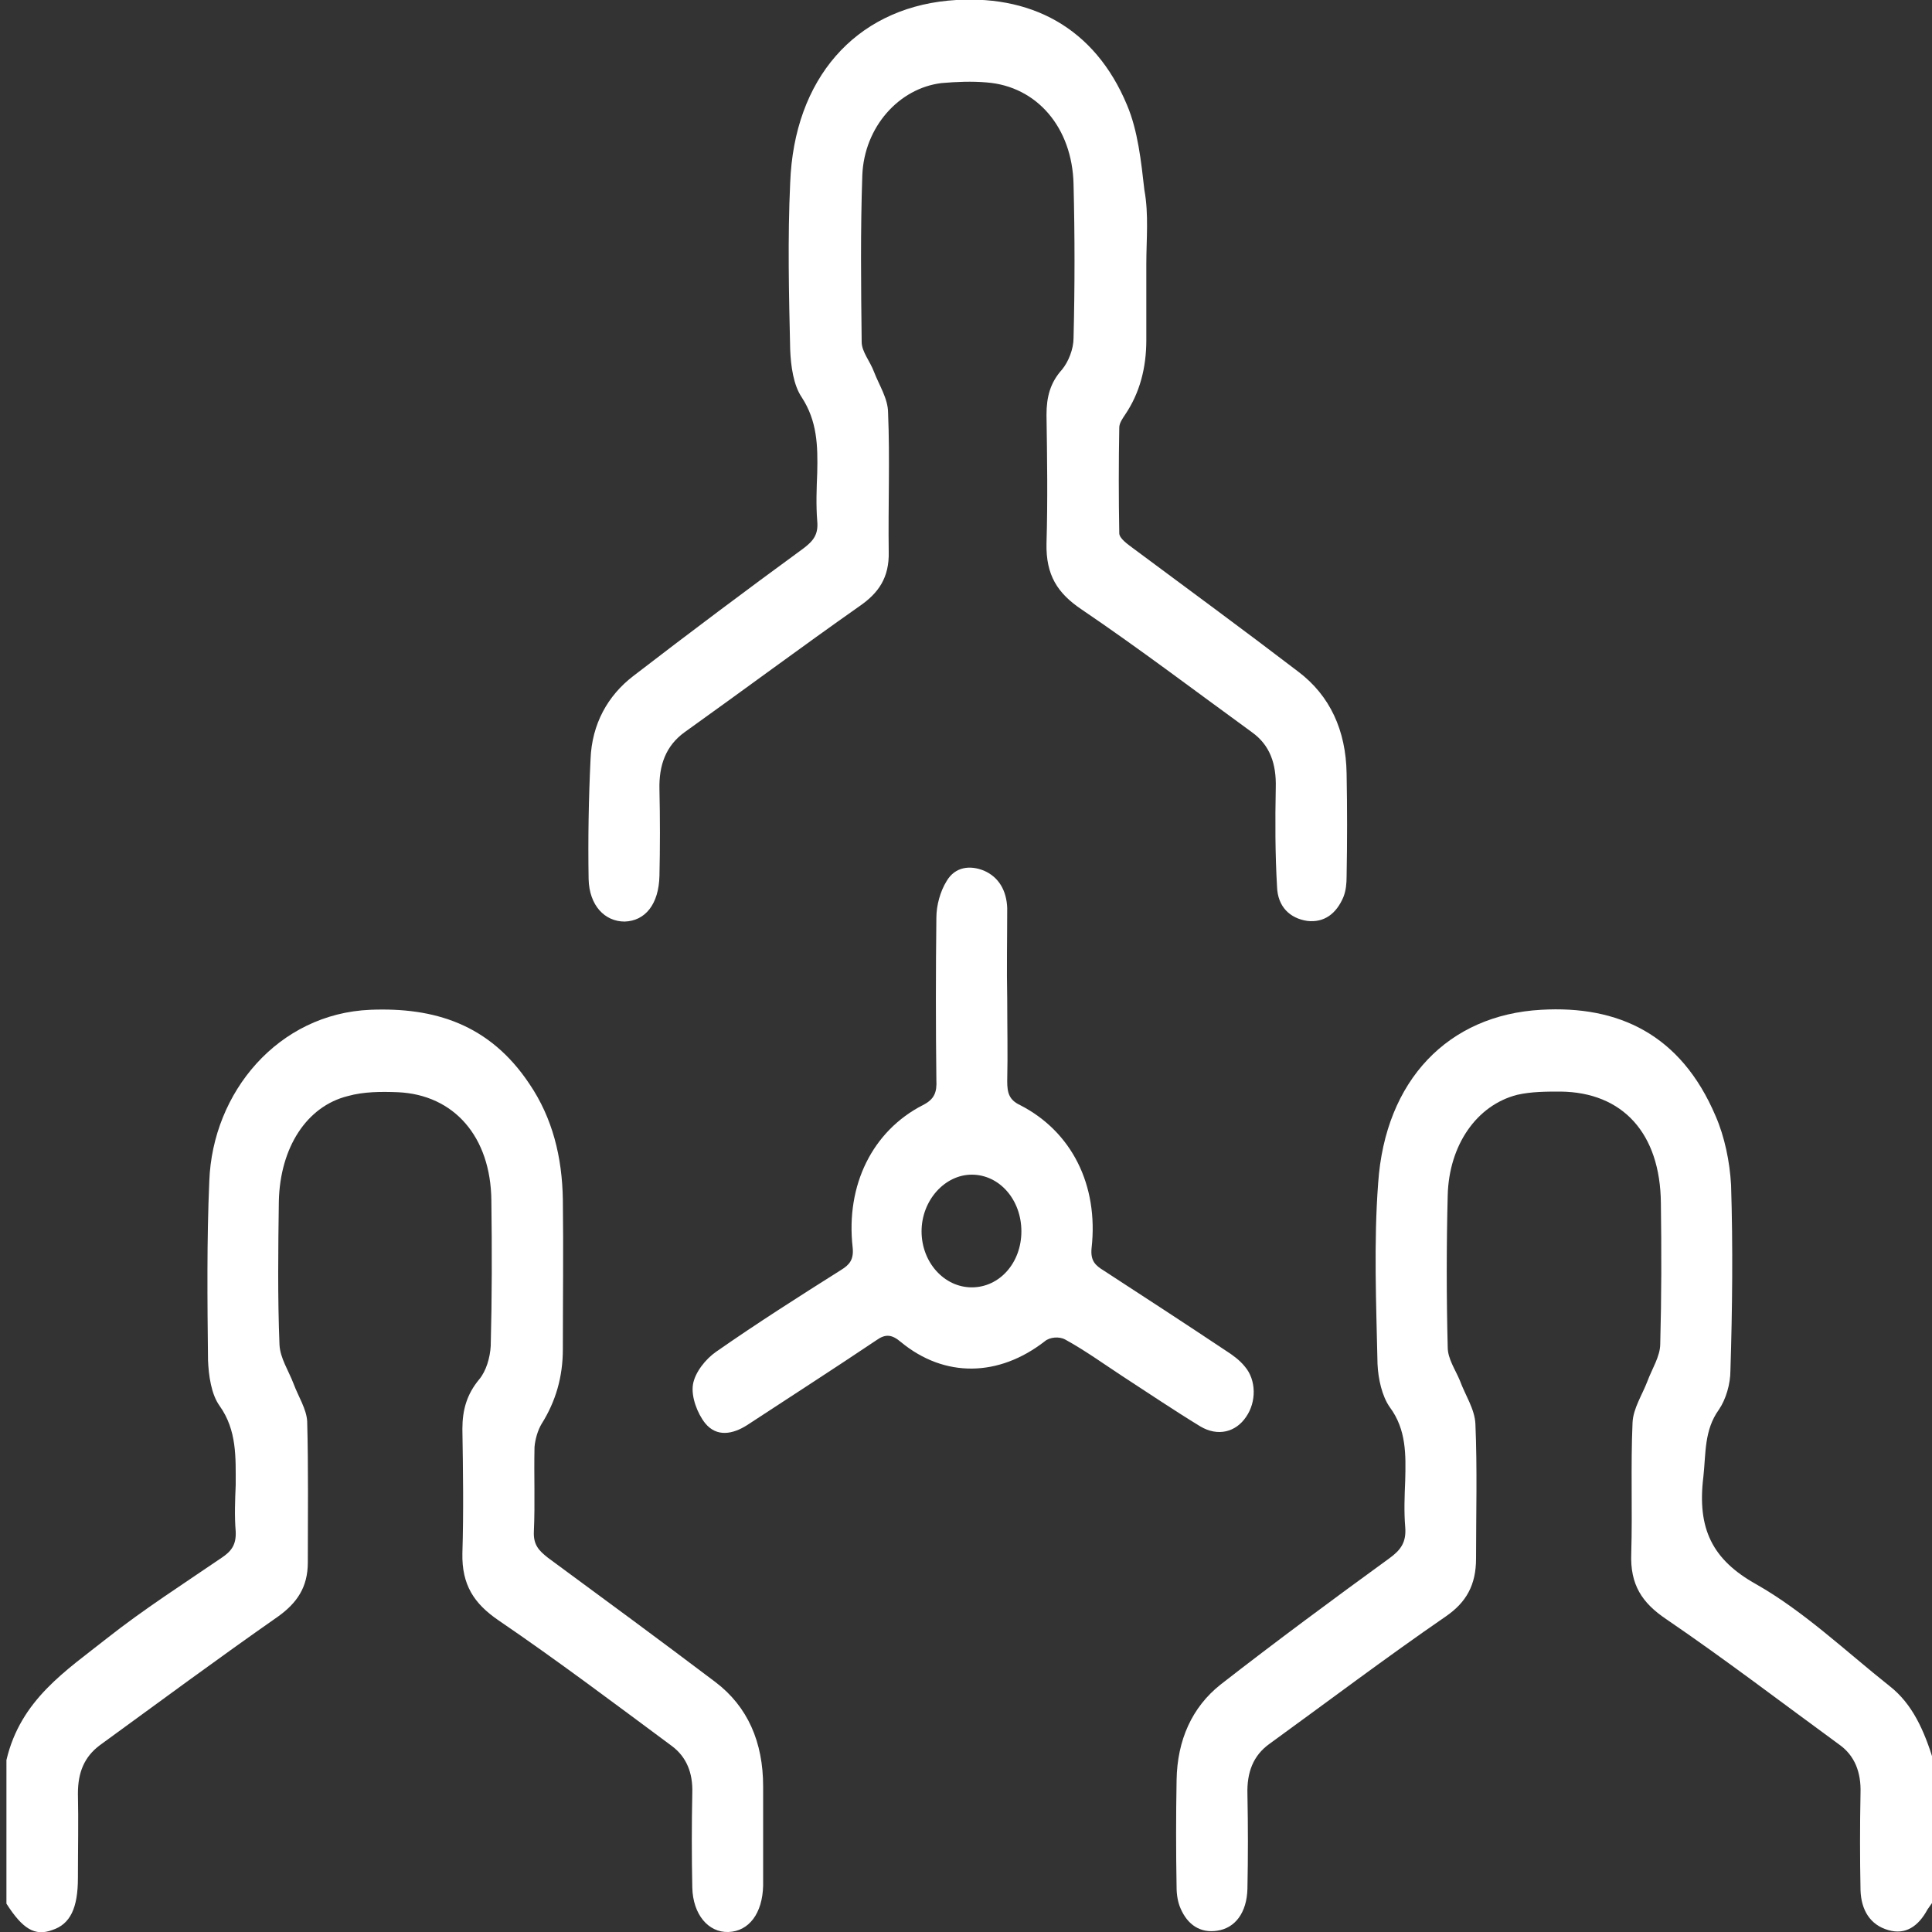 <?xml version="1.0" encoding="utf-8"?>
<!-- Generator: Adobe Illustrator 19.2.0, SVG Export Plug-In . SVG Version: 6.00 Build 0)  -->
<svg version="1.1" id="Слой_1" xmlns="http://www.w3.org/2000/svg" xmlns:xlink="http://www.w3.org/1999/xlink" x="0px" y="0px"
	 viewBox="0 0 300 300" style="enable-background:new 0 0 300 300;" xml:space="preserve">
<rect x="0" y="0" width="300" height="300" fill="#333333" stroke="none"/>
<style type="text/css">
	.st0{display:none;}
	.st1{display:inline;fill:#FFFFFF;}
	.st2{fill:#FFFFFF;}
</style>
<g class="st0">
	<path class="st1" d="M123,300c-3.6-2.3-4.4-4.1-2.1-7.7c6.1-9.5,7.4-19.7,7.2-30.8c-0.5-24.7-0.1-49.5-0.2-74.2
		c0-1.5-0.5-3.4-1.4-4.5c-5.1-6.3-7.5-13.3-7.3-21.3c0-2.1,0.1-4.3,0-6.4c-0.1-3.2-1.8-5.2-4.3-5.2c-2.6,0-4.3,1.9-4.4,5.1
		c-0.1,6.9,0,13.8,0,20.8c0,4,0,8,0,12c-0.1,10.4-6.7,16-17.5,14.1c0,1.2,0,2.3,0,3.4c-0.1,10.4-6.8,16-17.2,14.2
		c-0.1,0.6-0.3,1.2-0.4,1.9c-0.4,12.3-5.2,16.7-17.4,15.9c-0.1,2.1-0.2,4.2-0.4,6.3C56.8,250,51.2,255,44.6,255
		c-6.6,0-12.2-5-12.9-11.5c-0.1-1.3-0.2-2.5-0.2-3.8c0-44.4,0-88.9,0-133.3c0-18.6,7.4-33.3,23.3-43.1c26-16,60.1-3.7,70.4,25.1
		c0.3,0.8,0.6,1.6,0.9,2.7c7.6-4.3,15.8-2.5,23.8-2.5c7.9,0,16-1.8,23.6,2.5c1.1-2.7,2.1-5.4,3.4-8c9.1-18.1,29-29,48.1-26.5
		c21.5,2.9,37.9,17.4,42.2,38c0.8,3.9,1.1,7.9,1.1,11.9c0.1,44.4,0.1,88.9,0,133.3c0,8-3.3,13-9.7,14.8c-7.7,2.1-15.5-3.1-16.4-11
		c-0.2-2.1-0.3-4.2-0.4-6.5c-5.4,1.3-10,0.2-13.8-3.7c-3.8-3.8-3.5-8.8-3.7-13.9c-5.5,1.3-10.1,0.2-13.9-3.6
		c-3.7-3.8-3.6-8.8-3.6-13.4c-2.1,0-4,0.2-5.7,0c-6.2-0.7-11.3-5.4-11.5-11.7c-0.4-11.2-0.2-22.4-0.3-33.6c0-1.3,0-2.5-0.2-3.8
		c-0.4-2.2-2-3.4-4.1-3.4c-2.2,0-3.8,1.2-4.1,3.4c-0.3,2-0.3,4.1-0.2,6.1c0.4,8.9-1.8,17-7.7,23.8c-0.7,0.8-1,2.1-1,3.2
		c-0.1,29.9-0.1,59.8,0,89.7c0,1.3,0.4,2.7,0.9,3.9c2,4.1,4.1,8.2,6.1,12.3c1.9,3.8,1.4,5.5-2.1,7.8c-0.8,0-1.6,0-2.3,0
		c-1.2-1.4-2.6-2.6-3.5-4.2c-2.2-3.9-4.3-7.9-6-12c-1-2.5-1.9-5.4-1.9-8.1c-0.1-27.1-0.1-54.2-0.1-81.2c0-1.1,0-2.3,0-3.5
		c-13.3,3.4-13,3.5-26.3,0c0,1.2,0,2.4,0,3.5c0,26.8,0,53.6,0,80.3c0,9.3-6,16-9.6,23.7c-0.3,0.6-1.2,0.9-1.8,1.4
		C124.5,300,123.7,300,123,300z M118.9,141.4c0.1-0.5,0.3-1.1,0.3-1.7c0-12.8,0.3-25.5-0.3-38.3c-1-23.5-24.6-40.9-47.6-35.6
		c-18.9,4.4-31,19.8-31.1,39.9c-0.1,32.9,0,65.8,0,98.8c0,1.1,0,2.2,0.3,3.2c0.5,2.2,2.2,3.6,4.2,3.2c1.5-0.3,2.9-1.8,3.9-3.2
		c0.6-0.8,0.3-2.3,0.3-3.4c0-9.3,0-18.5,0-27.8c0-1.8,0-3.7,0.2-5.5c0.3-2.4,1.9-3.7,4.2-3.6c2.3,0,3.8,1.3,4.2,3.7
		c0.1,1,0.2,1.9,0.2,2.9c0,4.6,0,9.2,0,13.7c0,3.7,1.6,5.8,4.3,5.8c2.7,0,4.4-2,4.4-5.7c0-0.8,0-1.6,0-2.3c0-12.6,0-25.1,0-37.7
		c0-1.2,0-2.4,0.3-3.5c0.5-2.2,2.2-3.6,4.2-3.2c1.5,0.3,2.9,1.8,3.9,3.2c0.6,0.8,0.3,2.3,0.3,3.4c0,7.1,0,14.2,0,21.3
		c0,1.1,0,2.1,0.2,3.2c0.4,2.4,1.9,3.6,4.2,3.6c2.3,0,3.8-1.3,4.2-3.7c0.1-1,0.2-1.9,0.2-2.9c0-6.5,0-13.1,0-19.6
		c0-6.5,1.1-8.7,4.3-8.7c3.3-0.1,4.4,2.2,4.5,8.6c0,1.7,0,3.3,0.2,5c0.2,2.4,1.8,3.7,4.1,3.8c2.3,0.1,3.9-1.1,4.3-3.5
		c0.3-1.4,0.4-2.9,0.8-4.3C104.1,143.6,110,140.3,118.9,141.4z M180.8,141.1c2.2,0,4.2-0.2,6.2,0c6.1,0.9,10,5.3,11,11.9
		c0.5,3.7,2.3,5.6,4.9,5.4c2.6-0.2,3.9-2.2,4-5.8c0.1-2.7,0-5.5,0.3-8.2c0.2-2.2,1.9-3.4,4.1-3.4c2.2,0,3.7,1.1,4.2,3.4
		c0.2,1,0.2,2.1,0.2,3.2c0,7.2,0,14.4,0,21.6c0,1.1,0,2.1,0.2,3.2c0.4,2.3,1.9,3.4,4,3.5c2.3,0,3.9-1.2,4.3-3.6
		c0.2-1,0.2-2.1,0.2-3.2c0-7.1,0-14.2,0-21.3c0-4.7,1.4-6.9,4.5-6.8c2.9,0.1,4.3,2.2,4.3,6.7c0,13.2,0,26.3,0,39.5
		c0,4.2,1.5,6.3,4.4,6.4c2.9,0,4.4-2.1,4.4-6.3c0-0.7,0-1.4,0-2c0-12.5,0-24.9,0-37.4c0-4.5,1.3-6.7,4.3-6.7c3-0.1,4.5,2.1,4.5,6.8
		c0,18.7,0,37.4,0,56.1c0,1.1,0,2.1,0.1,3.2c0.3,2.5,1.9,3.9,4.3,3.9c2.4,0,3.9-1.5,4.2-4c0.1-1.2,0.1-2.3,0.1-3.5
		c0-24.1,0-48.1,0-72.2c0-9.8,0.2-19.7-0.2-29.5C258.3,81.3,240.8,65,220.1,65c-20.8,0-38.5,16.3-39.3,37c-0.5,12.6-0.2,25.3-0.2,38
		C180.6,140.4,180.7,140.9,180.8,141.1z M128.1,158.3c4.9,0.4,4.9,0.4,7.7-3c3.3-4,6.6-7.9,9.9-11.9c2.9-3.3,5.4-3.4,8.2,0
		c3.5,4.1,7.1,8.1,10.2,12.4c2,2.8,4.3,3.1,7.2,2.5c0.1-0.2,0.3-0.4,0.3-0.6c0-17.8,0.1-35.6-0.1-53.4c0-1.9-1.5-3.9-2.8-5.5
		c-1.1-1.5-2.6-1.6-4,0.3c-3.4,4.4-7,8.6-10.6,12.8c-3.1,3.6-5.5,3.6-8.6,0c-3.6-4.2-7.2-8.4-10.6-12.8c-1.4-1.8-2.5-1.6-4.1-0.4
		c-2.5,2-2.9,4.7-2.9,7.6c0,16.5,0,32.9,0,49.4C127.9,156.5,128,157.3,128.1,158.3z M128.7,167.3c1.5,10.2,11.6,18.1,22.2,17.5
		c10.2-0.5,19.6-8.7,20-17.5c-0.6,0-1.2,0-1.7,0C155.7,167.3,142.3,167.3,128.7,167.3z M250.8,219.6c0,7.5-0.1,15,0.1,22.4
		c0,1.2,1.1,2.8,2.2,3.5c2.8,1.9,6.2-0.3,6.3-4.1c0.2-5.6,0.1-11.3,0.1-16.9c0-1.7,0-3.4,0-4.9C256.4,219.6,253.8,219.6,250.8,219.6
		z M40.2,219.6c0,2.9,0,5.7,0,8.5c0,4.3-0.1,8.6,0,12.8c0.1,3.3,1.7,5.2,4.3,5.2c2.6,0.1,4.3-1.9,4.5-5.1c0-0.2,0-0.4,0-0.6
		c0-6.4,0-12.8,0-19.2c0-0.6-0.2-1.2-0.3-1.6C45.8,219.6,43.3,219.6,40.2,219.6z M233.3,202.1c0,7.5-0.1,15,0,22.4
		c0,2.4,1.6,3.7,3.9,4c2.6,0.4,4.7-1.7,4.7-5c0.1-6.8,0-13.6,0-20.4c0-0.4-0.2-0.9-0.3-1.1C238.8,202.1,236.2,202.1,233.3,202.1z
		 M57.8,202.1c0,7,0,14.1,0,21.2c0,3.4,1.8,5.4,4.4,5.4c2.6,0,4.3-2,4.3-5.5c0.1-5.8,0-11.7,0-17.5c0-1.2,0-2.4,0-3.5
		C63.5,202.1,60.9,202.1,57.8,202.1z M215.8,184.6c0,7.5-0.1,15.2,0.1,22.8c0,2.4,1.9,3.7,4.2,3.7c2.3,0,4-1.3,4.2-3.7
		c0.2-3.4,0.2-6.8,0.2-10.2c0-4.2,0-8.5,0-12.6C221.3,184.6,218.7,184.6,215.8,184.6z M75.6,184.6c-0.1,0.3-0.2,0.8-0.2,1.2
		c0,6.7-0.1,13.4,0,20.1c0,3.2,1.8,5.2,4.3,5.2c2.6,0,4.4-2,4.4-5.4c0.1-6.5,0-13,0-19.5c0-0.6-0.2-1.2-0.3-1.6
		C80.9,184.6,78.3,184.6,75.6,184.6z M198.1,167c0,2.9,0,5.7,0,8.5c0,4.3-0.1,8.6,0,12.8c0.1,3.3,1.7,5.2,4.3,5.2
		c2.6,0.1,4.3-1.9,4.5-5.1c0-0.2,0-0.4,0-0.6c0-6.4,0-12.8,0-19.2c0-0.6-0.2-1.2-0.3-1.6C203.7,167,201.1,167,198.1,167z M92.8,167
		c0,1.6,0,3.3,0,5c0,5.7,0,11.5,0.1,17.2c0.1,2.6,1.6,4.1,4.2,4.3c2.3,0.2,4-1.6,4.4-4.2c0.1-0.5,0.1-1,0.1-1.5c0-6.3,0-12.6,0-19
		c0-0.7-0.2-1.4-0.3-1.9C98.5,167,95.9,167,92.8,167z M149.9,152.2c-1.8,2.1-3.3,4-5,6c3.6,0,6.6,0,10.1,0
		C153.1,156.2,151.7,154.4,149.9,152.2z M154.9,97.3c-3.6,0-6.6,0-10.2,0c1.9,2.2,3.5,4,5.2,6C151.7,101.2,153.1,99.5,154.9,97.3z"
		/>
	<path class="st1" d="M180.5,49.2c-0.3,17-14.4,30.6-31.3,30.3c-16.6-0.3-30.3-14.5-30-31c0.3-17,14.4-30.6,31.3-30.3
		C167.1,18.5,180.8,32.7,180.5,49.2z M128.7,53.1c1.2,8.9,9,16.3,18.5,17.5c9.5,1.3,19.1-4.3,22.9-13.2c3.3-7.8,1.4-18.4-4.3-22.9
		C155.8,45.4,143.3,51.5,128.7,53.1z M158.7,29.2c-12-6.1-28.3,2-29.9,15C140.7,42.8,150.5,37.8,158.7,29.2z"/>
	<path class="st1" d="M149.8,0.6c5,0,9.9,0,14.9,0c3.5,0,5.5,1.6,5.6,4.2c0.1,2.8-2,4.5-5.6,4.5c-9.9,0-19.9,0-29.8,0
		c-3.4,0-5.4-1.7-5.4-4.4c0-2.7,2-4.3,5.5-4.4C139.9,0.6,144.8,0.6,149.8,0.6z"/>
	<path class="st1" d="M95.3,121.6c-1.6-0.8-4.5-2-7.1-3.8c-1.9-1.4-2.2-3.6-0.7-5.7c1.4-1.9,3.8-2.5,5.9-1c2.7,2,5,1.9,7.7-0.1
		c2-1.4,4.1-1,5.7,0.9c1.6,2,1.3,4-0.4,5.8C103.8,120.4,100.5,121.5,95.3,121.6z"/>
	<path class="st1" d="M60.3,121.7c-1.6-0.8-4.6-2-7.1-3.8c-1.9-1.4-2.2-3.6-0.7-5.7c1.4-1.9,3.8-2.5,5.9-1c2.7,2,5,1.9,7.7-0.1
		c2-1.4,4.1-1,5.7,0.9c1.6,2,1.3,4-0.4,5.8C68.7,120.4,65.4,121.5,60.3,121.7z"/>
	<path class="st1" d="M77.8,95.4c-1.6-0.8-4.6-2-7.1-3.8c-1.9-1.3-2.2-3.6-0.7-5.7c1.3-1.9,3.8-2.5,5.9-1c2.7,2,5,1.9,7.7,0
		c2-1.4,4.1-1.1,5.7,0.9c1.6,2,1.3,4-0.4,5.8C86.3,94.1,83,95.2,77.8,95.4z"/>
	<path class="st1" d="M57.9,149.6c-0.1,1.9-0.1,3.7-0.4,5.4c-0.4,2.2-2,3.4-4.1,3.4c-2.2,0-3.9-1.1-4.1-3.4c-0.3-3.6-0.3-7.2,0-10.7
		c0.2-2.2,2.1-3.6,4.2-3.1c1.5,0.3,3.2,1.8,3.9,3.2C58.1,145.9,57.7,147.9,57.9,149.6z"/>
	<path class="st1" d="M237.6,122.5c-3.3-1.6-6.3-2.8-9-4.6c-2.1-1.4-2.2-4.1-0.7-5.9c1.7-2,3.9-2.3,5.9-0.8c2.6,2,4.8,1.8,7.4-0.1
		c2.1-1.5,4.5-1,5.9,1c1.5,2.1,1.2,4.4-0.7,5.7C243.9,119.7,240.9,120.9,237.6,122.5z"/>
	<path class="st1" d="M202.5,122.5c-3.2-1.6-6.2-2.8-8.9-4.5c-2.2-1.5-2.2-4-0.7-5.9c1.4-1.9,3.8-2.4,5.9-0.8c2.6,1.9,4.8,1.8,7.4,0
		c2.1-1.5,4.5-1,5.9,0.9c1.4,1.9,1.3,4.4-0.9,5.9C208.7,119.8,205.7,120.9,202.5,122.5z"/>
	<path class="st1" d="M220,96.2c-3.1-1.5-6.1-2.6-8.7-4.4c-2.3-1.5-2.5-4.2-0.9-6.1c1.7-2,3.9-2.3,5.9-0.7c2.5,1.8,4.6,1.9,7.1,0
		c2.2-1.6,4.8-1.2,6.1,0.9c1.5,2.2,1.1,4.5-1,5.9C226.2,93.5,223.2,94.6,220,96.2z"/>
	<path class="st1" d="M154.1,127.8c0,2.3-1.9,4.3-4.2,4.3c-2.4,0-4.4-2.1-4.3-4.5c0.1-2.3,2.1-4.2,4.4-4.2
		C152.2,123.5,154.1,125.5,154.1,127.8z"/>
</g>
<g class="st0">
	<path class="st1" d="M299.9,92c0,2,0,3.9,0,5.9c-0.3,0.7-0.6,1.4-0.9,2.1c-2,5.3-5.8,8.6-11.5,9.7c-0.8,0.2-1.7,0.4-2.7,0.6
		c0,1,0,1.9,0,2.8c0.3,7-2.4,12.3-8.7,15.6c-0.7,0.4-1.2,1.7-1.2,2.6c-0.1,32.6-0.1,65.2,0,97.7c0,0.9,0.8,2.2,1.6,2.6
		c5.5,3.1,8.3,7.7,8.4,14.1c0,1.4,0,2.8,0,4.4c3.1,0,5.8,0.1,8.4,0c3-0.2,5.3,0.8,6.6,3.7c0,15.4,0,30.9,0,46.3
		c-100,0-199.9,0-299.9,0c0-15.4,0-30.9,0-46.3c1.3-2.8,3.6-3.8,6.6-3.7c2.7,0.1,5.4,0,7.9,0c0.3-0.6,0.4-0.8,0.4-0.9
		c0.1-0.8,0.1-1.6,0.1-2.3c-0.2-6.9,2.4-12.1,8.6-15.4c0.7-0.4,1.3-1.8,1.3-2.8c0.1-32.4,0-64.8,0.1-97.2c0-1.7-0.5-2.5-2-3.3
		c-5-2.7-7.7-7-7.9-12.8c-0.1-1.7,0-3.4,0-5.2c-0.3,0.2-0.5,0.4-0.8,0.6c-3.1-1.6-6.7-2.7-9.3-5c-2.3-2-3.4-5.3-5-8c0-2,0-3.9,0-5.9
		c2.7-7.3,7.4-11.9,15.7-12c1.9,0,4-0.7,5.7-1.7c36.4-22.3,72.7-44.7,109.1-67.1c5.9-3.7,11.8-7.4,17.8-11.1c1.2,0,2.3,0,3.5,0
		c0.1,0.2,0.2,0.4,0.3,0.5c42.4,26.1,84.8,52.2,127.3,78.2c1.4,0.9,3.3,1.2,4.9,1.3c6.5,0.2,11.4,3,14.3,8.9
		C299,89.9,299.4,90.9,299.9,92z M80.1,80c60.5,0,120.7,0,181.8,0c-1.4-1-2.1-1.5-2.8-1.9c-35.6-21.9-71.3-43.8-106.8-65.8
		c-1.8-1.1-3-1-4.7,0C112,34.3,76.3,56.2,40.7,78.1c-0.7,0.4-1.3,0.9-2,1.4c0,0.2,0.1,0.4,0.1,0.6c3.6,0,7.3,0,10.9,0
		c0,3.5,0,6.6,0,9.7c-1,0.1-1.7,0.2-2.5,0.2c-10.4,0-20.9,0-31.3,0c-3.6,0-5.8,1.9-5.9,4.8c-0.1,3,2.2,5,5.8,5.2c0.5,0,1,0,1.5,0
		c88.4,0,176.8,0,265.2,0c1.2,0,2.3-0.1,3.5-0.3c2.6-0.6,3.8-2.4,3.7-4.9c-0.1-2.5-1.5-4.2-4.1-4.6c-1.3-0.2-2.7-0.2-4.1-0.2
		c-65.8,0-131.5,0-197.3,0c-1.3,0-2.7,0-4.1,0C80.1,86.6,80.1,83.6,80.1,80z M174.8,249.9c0.1-1.1,0.2-1.9,0.1-2.7
		c-0.3-7.1,2.3-12.5,8.8-15.9c0.7-0.4,1.2-1.9,1.2-2.9c0.1-32.3,0-64.6,0.1-96.9c0-1.6-0.4-2.5-2-3.4c-5.1-2.7-7.9-7.1-8-13
		c0-1.6,0-3.2,0-4.9c-16.9,0-33.3,0-49.7,0c-0.2,0.4-0.3,0.5-0.3,0.7c0,0.8-0.1,1.6-0.1,2.3c0.2,6.9-2.5,12.1-8.7,15.3
		c-0.7,0.4-1.3,1.7-1.3,2.5c-0.1,32.6-0.1,65.2,0,97.8c0,0.9,0.8,2.1,1.6,2.6c5.5,3.1,8.3,7.7,8.3,14.1c0,1.4,0,2.8,0,4.3
		C141.8,249.9,158.2,249.9,174.8,249.9z M234.9,249.9c0-1.1,0-1.9,0-2.6c-0.3-7.1,2.3-12.5,8.8-15.9c0.6-0.3,1.2-1.5,1.2-2.3
		c0.1-32.7,0.1-65.4,0-98.1c0-0.9-0.8-2.1-1.6-2.6c-5.5-3.1-8.2-7.8-8.3-14.1c0-1.3,0-2.7,0-4c-3.5,0-6.7,0-9.8,0
		c-0.1,0.4-0.2,0.6-0.2,0.8c0,0.9,0,1.8,0,2.6c0.1,6.6-2.6,11.6-8.6,14.8c-0.8,0.4-1.4,2-1.4,3c-0.1,32.3,0,64.6-0.1,96.9
		c0,1.6,0.3,2.6,1.9,3.4c5.3,2.8,7.9,7.4,8,13.3c0,1.5,0,3.1,0,4.7C228.3,249.9,231.4,249.9,234.9,249.9z M65,110.2c0,1,0,1.7,0,2.4
		c0.3,7.2-2.2,12.7-8.9,16.1c-0.7,0.3-1.1,1.7-1.1,2.6c-0.1,32.5-0.1,65,0,97.5c0,1,0.8,2.3,1.7,2.8c5.4,3.1,8.1,7.7,8.2,13.9
		c0,1.4,0,2.8,0,4.3c3.5,0,6.7,0,9.8,0c0.1-0.4,0.2-0.6,0.2-0.8c0-0.6,0-1.2,0-1.8c-0.3-7.1,2.3-12.5,8.8-15.9
		c0.7-0.4,1.1-1.9,1.1-2.9c0.1-32.3,0-64.6,0.1-96.9c0-1.6-0.3-2.5-1.9-3.4c-5.3-2.8-7.9-7.3-8.1-13.3c0-1.5,0-3.1,0-4.7
		C71.5,110.2,68.4,110.2,65,110.2z M194.9,280.1c-40.1,0-79.9,0-119.6,0c0,3.5,0,6.7,0,9.8c50,0,99.7,0,149.5,0c0-10,0-19.8,0-29.6
		c-50,0-99.8,0-149.5,0c0,3.4,0,6.5,0,10c40,0,79.8,0,119.6,0C194.9,273.5,194.9,276.5,194.9,280.1z M289.8,260.3
		c-18.4,0-36.6,0-54.7,0c0,10,0,19.8,0,29.6c18.3,0,36.4,0,54.7,0C289.8,280,289.8,270.2,289.8,260.3z M64.8,289.9
		c0-10.1,0-19.9,0-29.7c-18.4,0-36.5,0-54.6,0c0,10,0,19.8,0,29.7C28.5,289.9,46.5,289.9,64.8,289.9z M44.8,229.8
		c0-33.3,0-66.4,0-99.5c-3.4,0-6.5,0-9.7,0c0,33.3,0,66.3,0,99.5C38.5,229.8,41.6,229.8,44.8,229.8z M95,130.2c0,33.3,0,66.4,0,99.6
		c3.3,0,6.4,0,9.7,0c0-33.3,0-66.4,0-99.6C101.5,130.2,98.4,130.2,95,130.2z M204.8,229.8c0-33.3,0-66.4,0-99.5c-3.4,0-6.5,0-9.7,0
		c0,33.3,0,66.3,0,99.5C198.4,229.8,201.6,229.8,204.8,229.8z M264.6,229.8c0-33.4,0-66.5,0-99.6c-3.4,0-6.5,0-9.6,0
		c0,33.3,0,66.3,0,99.6C258.2,229.8,261.3,229.8,264.6,229.8z M114.9,249.9c0-1.9,0.1-3.4,0-5c-0.2-2.9-1.9-4.7-4.8-4.8
		c-6.7-0.1-13.4-0.1-20.2,0c-2.7,0-4.4,1.7-4.7,4.3c-0.3,1.8,0,3.6,0,5.5C95.1,249.9,104.8,249.9,114.9,249.9z M214.8,249.9
		c0-1.9,0.2-3.7,0-5.4c-0.4-2.6-1.9-4.3-4.7-4.4c-6.8-0.1-13.6-0.1-20.5,0c-2.5,0-4.2,1.6-4.6,4.1c-0.2,1.8,0,3.6,0,5.6
		C195.1,249.9,204.9,249.9,214.8,249.9z M25.1,249.9c10.1,0,19.8,0,29.8,0c0-1.9,0.2-3.7,0-5.4c-0.4-2.6-1.9-4.3-4.7-4.4
		c-6.8-0.1-13.6-0.1-20.4,0c-2.8,0.1-4.4,1.8-4.6,4.7C25,246.4,25.1,248.1,25.1,249.9z M244.9,249.8c10,0,19.9,0,30,0
		c0-1.1,0-1.9,0-2.8c0-5.4-1.5-7-6.9-7c-5.7,0-11.5-0.1-17.2,0c-3.9,0.1-5.7,1.9-5.8,5.7C244.8,247,244.9,248.1,244.9,249.8z
		 M55,110.2c-10.1,0-19.9,0-30,0c0,1.5,0,2.8,0,4.2c0.1,3.6,1.9,5.5,5.4,5.6c6.4,0.1,12.8,0.1,19.3,0c3.3-0.1,5.1-2.1,5.3-5.4
		C55.1,113.2,55,111.9,55,110.2z M274.8,110.3c-10.1,0-20,0-30,0c0,1.4,0,2.6,0,3.7c0.1,4,1.9,6,5.9,6c6.1,0.1,12.3,0.1,18.4,0
		c3.7-0.1,5.5-1.9,5.7-5.6C274.9,113.1,274.8,111.7,274.8,110.3z M214.9,110.2c-10.2,0-19.9,0-30,0c0,1.2,0,2.3,0,3.3
		c0.1,4.7,1.8,6.4,6.6,6.5c5.7,0,11.5,0.1,17.2,0c4.2,0,6-1.9,6.1-6.1C215,112.8,214.9,111.6,214.9,110.2z M114.9,110.3
		c-10.2,0-20,0-29.9,0c0,1.6-0.1,2.9,0,4.3c0.2,3.4,1.9,5.4,5.3,5.4c6.5,0.2,13,0.2,19.6,0c3.2-0.1,4.9-2,5.1-5.2
		C115,113.3,114.9,111.9,114.9,110.3z"/>
	<path class="st1" d="M149.9,69.9c-11,0-19.9-9-19.9-20c0-10.9,9.1-20,20-20c10.9,0.1,19.9,9.1,19.9,20.1
		C169.8,61,160.9,70,149.9,69.9z M159.9,50.1c0.1-5.5-4.5-10.1-10-10.1c-5.4,0-9.9,4.5-9.9,9.9c-0.1,5.5,4.2,9.9,9.7,10
		C155.3,60,159.8,55.7,159.9,50.1z"/>
	<path class="st1" d="M69.9,80c0,3,0.1,5.7-0.1,8.4c0,0.6-1.1,1.5-1.8,1.5c-7.9,0.8-8.9-0.2-8.1-8.1c0.1-0.7,1-1.7,1.5-1.8
		C64.2,79.9,66.9,80,69.9,80z"/>
	<path class="st1" d="M205.1,270.2c3.2,0,6.3,0,9.6,0c0,3.1,0,6.3,0,9.6c-3.1,0-6.2,0-9.6,0C205.1,276.6,205.1,273.5,205.1,270.2z"
		/>
</g>
<g>
	<path class="st2" d="M1,273.3c2.2-9.4,9.3-13.9,15.6-18.9c5.7-4.5,11.8-8.4,17.8-12.5c1.5-1,2.3-2,2.2-4.1c-0.2-2.4-0.1-4.8,0-7.2
		c0-4.3,0.2-8.5-2.5-12.3c-1.3-1.8-1.7-4.7-1.8-7.1c-0.1-9.3-0.2-18.5,0.2-27.8c0.5-13.8,10.7-26,25-26.6
		c9.9-0.4,18.5,2.2,24.7,11.5c3.6,5.3,5.1,11.4,5.2,18c0.1,7.7,0,15.5,0,23.2c0,4.3-1.1,8.1-3.3,11.6c-0.6,1-1,2.4-1.1,3.6
		c-0.1,4.4,0.1,8.7-0.1,13.1c-0.1,2.1,0.8,3,2.2,4.1c8.7,6.4,17.4,12.8,26,19.3c5,3.8,7.4,9.3,7.4,16.2c0,5.1,0,10.3,0,15.4
		c-0.1,4.3-2.2,7.1-5.4,7.2c-3.1,0.1-5.5-2.7-5.6-6.9c-0.1-4.9-0.1-9.8,0-14.7c0.1-3.1-0.9-5.6-3.2-7.3
		c-8.9-6.6-17.8-13.3-26.9-19.5c-3.8-2.6-5.7-5.5-5.6-10.4c0.2-6.4,0.1-12.9,0-19.3c0-3,0.7-5.4,2.6-7.7c1.1-1.3,1.7-3.4,1.8-5.2
		c0.2-7.5,0.2-15.1,0.1-22.6c-0.1-9.9-5.8-16.4-14.5-16.8c-2.6-0.1-5.3-0.1-7.8,0.6c-6.4,1.6-10.5,8-10.7,16.3
		c-0.1,7.4-0.2,14.8,0.1,22.3c0.1,2.1,1.4,4,2.2,6.1c0.7,1.9,2,3.9,2.1,5.8c0.2,7.3,0.1,14.6,0.1,21.9c0,3.9-1.7,6.3-4.6,8.4
		c-9.3,6.5-18.5,13.3-27.7,20c-2.4,1.8-3.4,4.2-3.4,7.5c0.1,4.4,0,8.7,0,13.1c0,4.7-1.2,7.2-4,8.1c-2.7,1-4.6-0.2-7.1-4.1
		C1,288.1,1,280.7,1,273.3z"/>
	<path class="st2" d="M300,295.5c-0.2,0.3-0.5,0.7-0.7,1c-1.4,2.6-3.4,4-6.1,3.2c-2.8-0.8-4.2-3.1-4.3-6.2c-0.1-5-0.1-10,0-15.1
		c0.1-3.2-0.9-5.8-3.3-7.5c-8.9-6.5-17.8-13.3-26.9-19.5c-3.7-2.5-5.6-5.3-5.4-10.2c0.2-6.8-0.1-13.5,0.2-20.3
		c0.1-2.2,1.5-4.3,2.3-6.4c0.7-1.9,2-3.9,2-5.8c0.2-7.3,0.2-14.6,0.1-21.9c-0.1-10.8-5.9-17.2-15.6-17.3c-2.2,0-4.5,0-6.7,0.5
		c-6.3,1.6-10.6,7.8-10.8,15.6c-0.2,7.9-0.2,15.7,0,23.6c0,1.8,1.2,3.5,1.9,5.2c0.8,2.2,2.3,4.4,2.4,6.7c0.3,7,0.1,14,0.1,20.9
		c0,4.1-1.5,6.8-4.7,9c-9.3,6.4-18.3,13.2-27.4,19.8c-2.5,1.8-3.5,4.4-3.4,7.8c0.1,4.9,0.1,9.8,0,14.7c-0.1,3.7-1.9,6.1-4.7,6.5
		c-2.6,0.4-4.6-0.9-5.7-3.5c-0.4-0.9-0.6-2.1-0.6-3.2c-0.1-5.6-0.1-11.1,0-16.7c0.1-6.2,2.4-11.3,6.8-14.8
		c8.6-6.7,17.4-13.2,26.2-19.6c1.8-1.3,2.7-2.5,2.5-4.9c-0.2-2.4-0.1-4.8,0-7.2c0.1-4,0.2-7.9-2.4-11.4c-1.2-1.7-1.8-4.4-1.9-6.7
		c-0.2-9.4-0.6-18.8,0.1-28.1c1.1-16,10.9-26.1,25.3-26.9c12-0.7,21.7,3.8,27.1,16.5c1.4,3.2,2.2,7.1,2.4,10.7
		c0.3,9.6,0.2,19.2-0.1,28.8c0,2.1-0.7,4.5-1.8,6.1c-2.3,3.2-2,6.8-2.4,10.4c-1,8.1,1.4,12.9,8.2,16.7c7.4,4.2,13.9,10.4,20.7,15.8
		c3.6,2.8,5.4,7,6.8,11.5C300,280.7,300,288.1,300,295.5z"/>
	<path class="st2" d="M178,41c0,3.9,0,7.9,0,11.8c0,4.3-1,8.2-3.3,11.6c-0.4,0.6-0.9,1.3-0.9,2c-0.1,5.5-0.1,10.9,0,16.4
		c0,0.8,1.3,1.7,2.1,2.3c8.6,6.4,17.2,12.7,25.7,19.2c4.9,3.7,7.4,9.1,7.5,15.8c0.1,5.3,0.1,10.7,0,16c0,1.1-0.1,2.2-0.5,3.2
		c-1.1,2.6-3,4-5.6,3.7c-2.7-0.4-4.6-2.2-4.7-5.3c-0.3-5.1-0.3-10.3-0.2-15.4c0.1-3.7-0.9-6.6-3.7-8.6c-8.8-6.4-17.5-13-26.5-19.1
		c-3.7-2.5-5.5-5.3-5.4-10.2c0.2-6.7,0.1-13.3,0-20c0-2.8,0.6-5,2.4-7c1-1.2,1.8-3.2,1.8-4.9c0.2-8,0.2-15.9,0-23.9
		c-0.2-8.8-5.7-15.2-13.5-15.8c-2.3-0.2-4.7-0.1-7,0.1c-6.6,0.8-12,6.8-12.3,14.3c-0.3,8.6-0.2,17.2-0.1,25.9c0,1.5,1.3,3,1.9,4.6
		c0.8,2.1,2.2,4.2,2.2,6.4c0.3,7.2,0,14.4,0.1,21.6c0.1,4-1.6,6.4-4.5,8.4c-9.1,6.4-18.1,13.1-27.2,19.6c-2.9,2.1-4,5.1-3.9,8.9
		c0.1,4.5,0.1,9,0,13.4c-0.1,4.4-2.2,7-5.4,7.1c-3.1,0-5.5-2.5-5.6-6.6c-0.1-6.2,0-12.4,0.3-18.6c0.2-5.5,2.7-9.9,6.6-12.9
		c8.7-6.7,17.5-13.3,26.4-19.8c1.6-1.2,2.4-2.2,2.2-4.3c-0.2-2.5-0.1-5,0-7.5c0.1-4.2,0-8-2.4-11.7c-1.3-1.9-1.7-4.9-1.8-7.4
		c-0.2-8.6-0.4-17.3,0-25.9c0.6-16.2,10.1-26.9,24.5-28.3c12.8-1.2,22.8,4.2,27.8,16.2c1.7,4,2.2,8.8,2.7,13.2
		C178.4,33.3,178,37.2,178,41z"/>
	<path class="st2" d="M156.4,155.1c0,4.3,0.1,8.5,0,12.8c0,1.8,0.3,2.9,2,3.7c8,4.1,12.2,12.4,11.1,22.2c-0.2,2,0.6,2.7,1.9,3.5
		c6.3,4.1,12.6,8.2,18.9,12.4c1.1,0.7,2.2,1.5,3,2.5c1.8,2.1,1.8,5.5,0.2,7.8c-1.6,2.4-4.4,3.1-7.1,1.5c-4.1-2.5-8.1-5.2-12.1-7.8
		c-2.9-1.9-5.8-4-8.9-5.7c-0.9-0.5-2.4-0.4-3.2,0.3c-7.1,5.5-15.5,5.7-22.3,0.1c-1.4-1.2-2.4-1.3-3.8-0.3
		c-6.7,4.5-13.4,8.8-20.1,13.2c-2.2,1.4-4.7,1.9-6.5-0.3c-1.2-1.5-2.2-4.1-1.9-6c0.3-1.9,2-4,3.6-5.1c6.3-4.4,12.9-8.6,19.4-12.7
		c1.3-0.8,2-1.6,1.8-3.5c-1.1-9.7,3.1-18.1,10.9-22.1c1.8-0.9,2.2-2,2.1-3.9c-0.1-8.4-0.1-16.8,0-25.2c0-1.9,0.6-4.1,1.6-5.7
		c1.3-2.2,3.6-2.5,5.8-1.6c2.3,1,3.5,3.1,3.6,5.8C156.4,145.7,156.3,150.4,156.4,155.1C156.3,155.1,156.4,155.1,156.4,155.1z
		 M150.9,182.4c-4.2,0-7.8,4-7.8,8.8c0,4.8,3.5,8.7,7.8,8.7c4.3,0,7.7-3.8,7.7-8.7C158.6,186.3,155.2,182.4,150.9,182.4z"/>
</g>
</svg>
